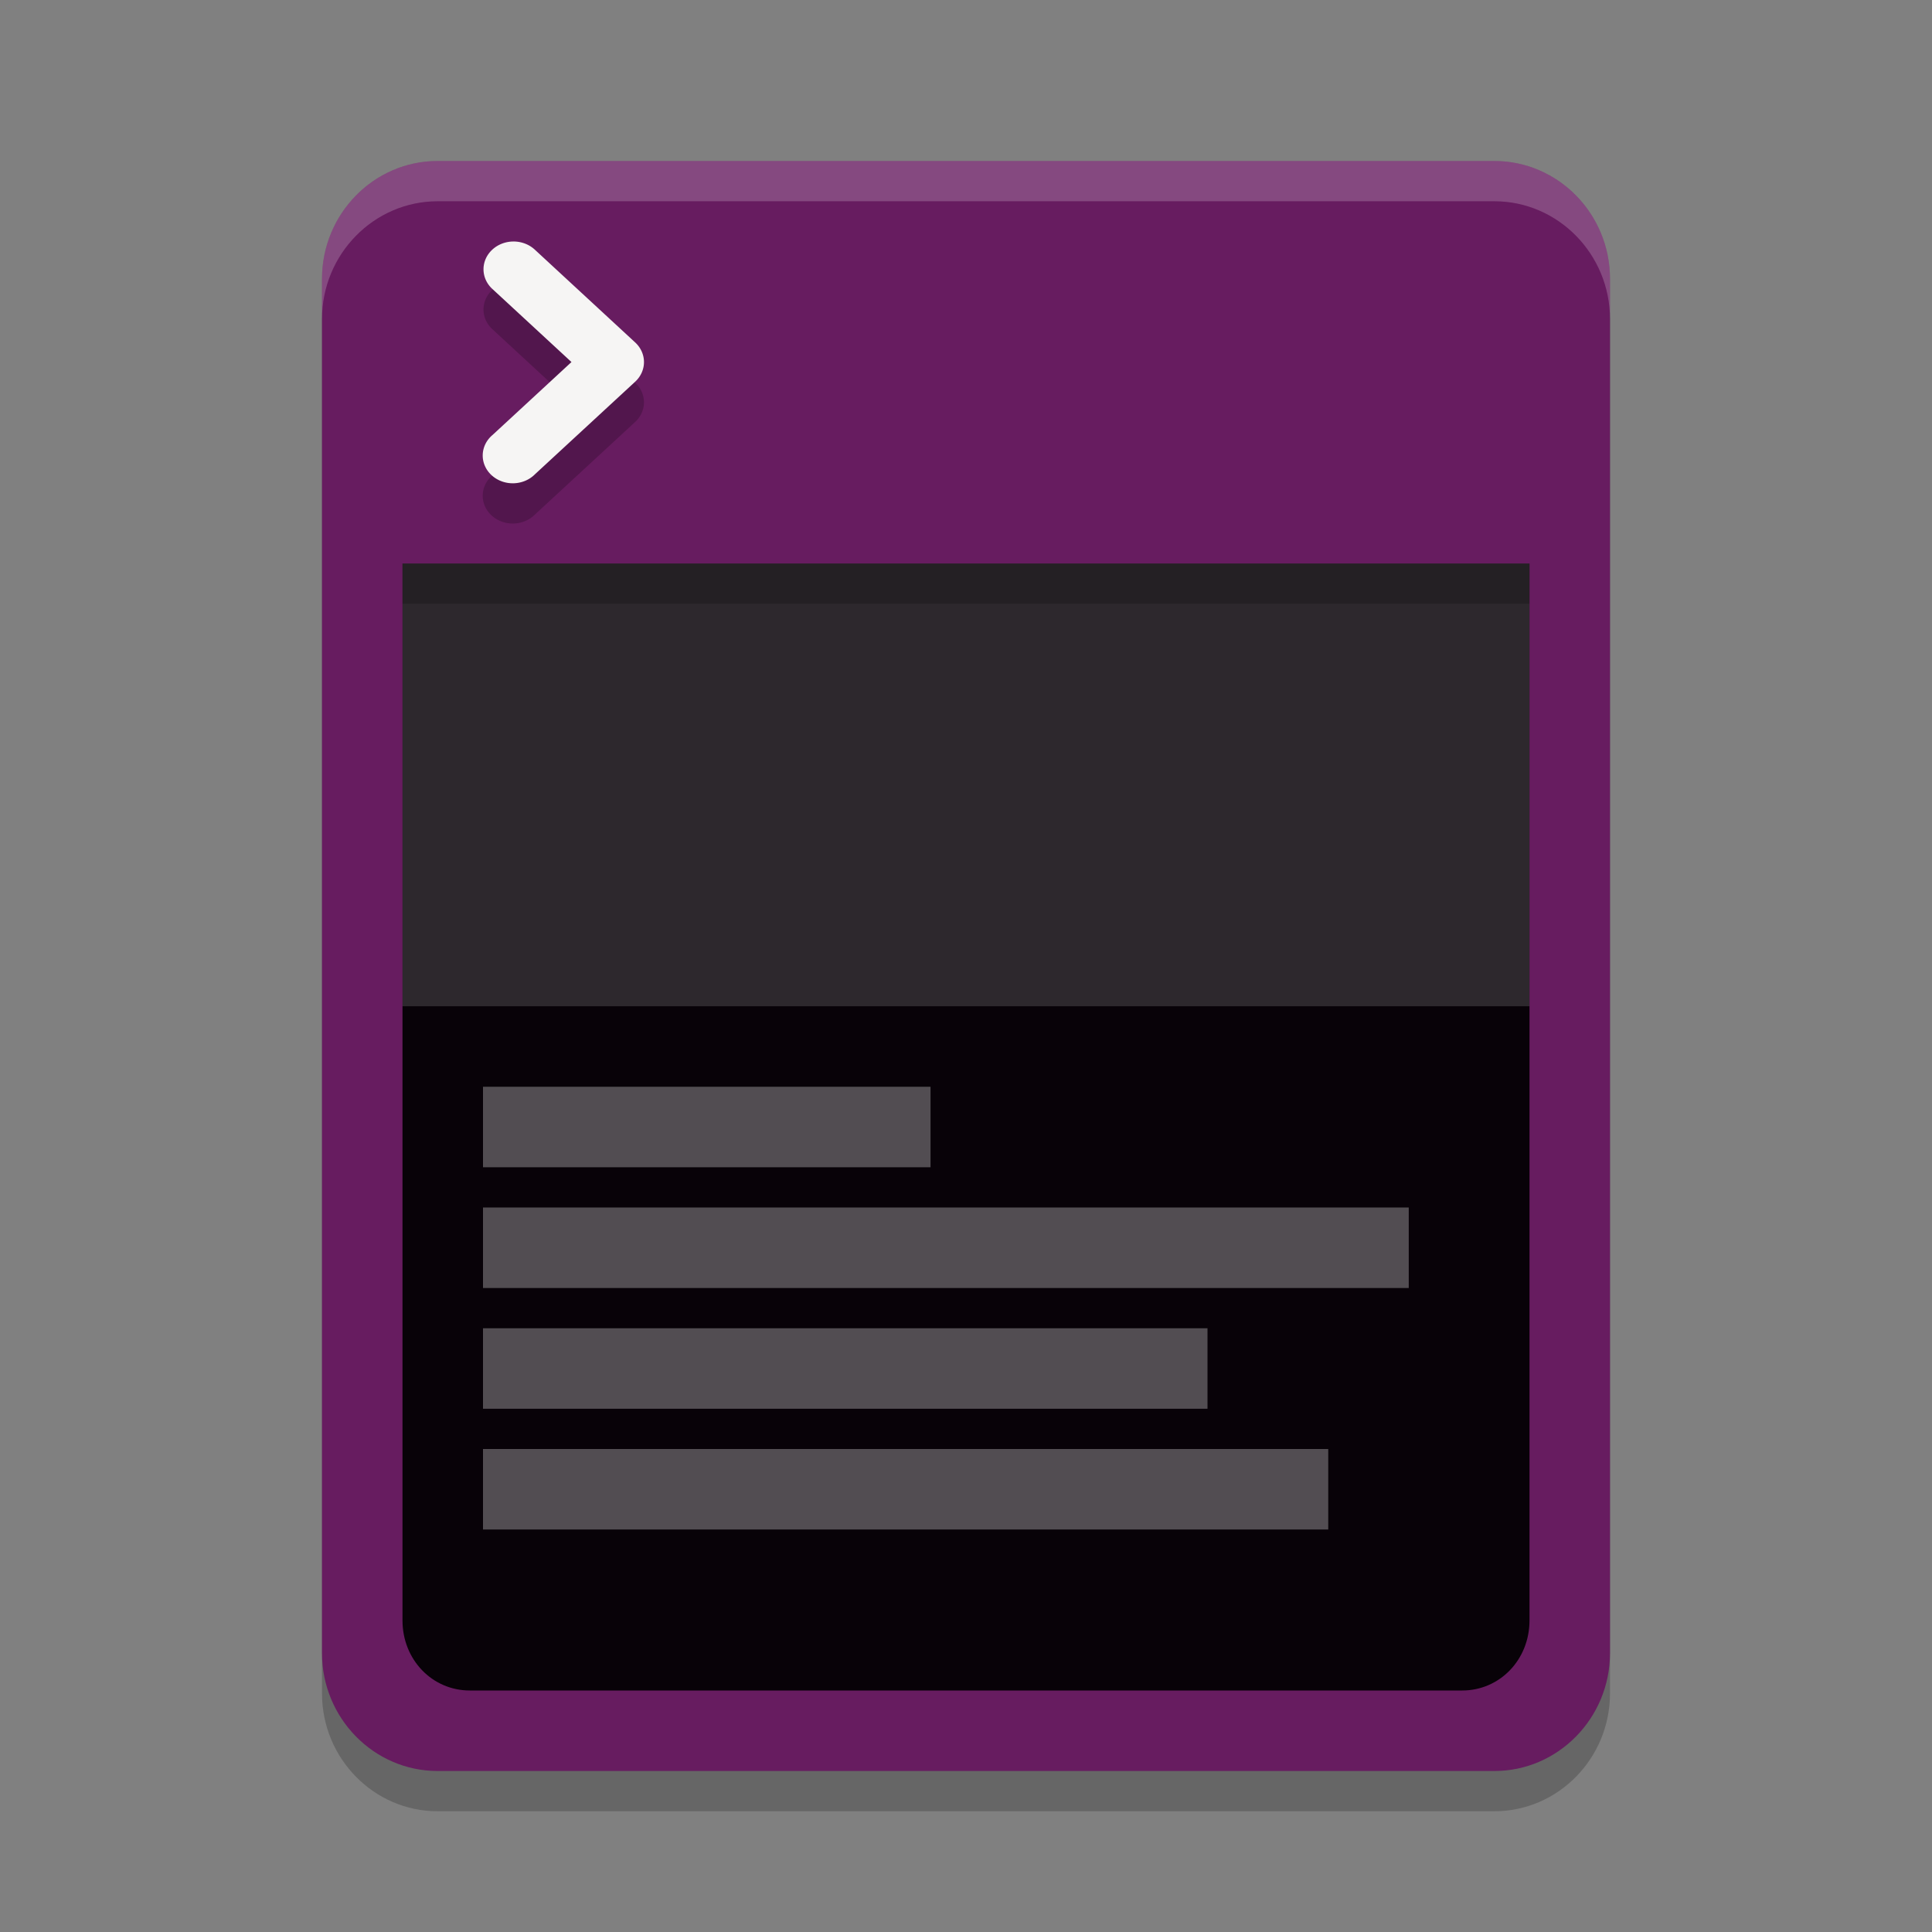 <svg xmlns="http://www.w3.org/2000/svg" style="enable-background:new" width="48" height="48" version="1.0">
 <rect width="100%" height="100%" fill="#808080" stroke="none"/>
 <path style="opacity:0.2" d="M 10.872,5 C 9.29,5 8,6.314 8,7.926 V 42.074 C 8,43.686 9.29,45 10.872,45 H 37.128 C 38.709,45 40,43.686 40,42.074 V 7.926 C 40,6.314 38.71,5 37.128,5 Z"/>
 <path style="fill:#671c60" d="M 10.872,4 C 9.29,4 8,5.314 8,6.926 V 41.074 C 8,42.686 9.29,44 10.872,44 H 37.128 C 38.709,44 40,42.686 40,41.074 V 6.926 C 40,5.314 38.71,4 37.128,4 Z"/>
 <path style="opacity:0.2" d="M 12.757,7 A 0.747,0.69 0 0 0 12.237,8.183 l 1.961,1.812 -1.961,1.812 a 0.747,0.69 0 1 0 1.055,0.975 l 2.489,-2.299 a 0.747,0.69 0 0 0 0,-0.975 L 13.293,7.208 A 0.747,0.69 0 0 0 12.757,7 Z" font-weight="400" overflow="visible"/>
 <path style="fill:#f6f5f4" d="M 12.757,6 A 0.747,0.69 0 0 0 12.237,7.183 l 1.961,1.812 -1.961,1.812 a 0.747,0.69 0 1 0 1.055,0.975 l 2.489,-2.299 a 0.747,0.69 0 0 0 0,-0.975 L 13.293,6.208 A 0.747,0.69 0 0 0 12.757,6 Z" font-weight="400" overflow="visible"/>
 <path style="fill:#080208" d="M 10,14 V 40.26 C 10,41.234 10.737,42 11.673,42 h 24.654 c 0.936,0 1.673,-0.766 1.673,-1.74 V 14 Z"/>
 <path style="opacity:0.3;fill:#ffffff" d="M 12 27 L 12 29 L 23.119 29 L 23.119 27 L 12 27 z M 12 30 L 12 32 L 35 32 L 35 30 L 12 30 z M 12 33 L 12 35 L 30 35 L 30 33 L 12 33 z M 12 36 L 12 38 L 33 38 L 33 36 L 12 36 z"/>
 <path style="opacity:0.15;fill:#ffffff" d="m 10,14 v 11 h 28 v -11 z"/>
 <path style="fill:#ffffff;opacity:0.2" d="M 10.873 4 C 9.291 4 8 5.314 8 6.926 L 8 7.926 C 8 6.314 9.291 5 10.873 5 L 37.127 5 C 38.709 5 40 6.314 40 7.926 L 40 6.926 C 40 5.314 38.709 4 37.127 4 L 10.873 4 z"/>
 <path style="opacity:0.2" d="M 10,14 V 15 h 28 v -1 z"/>
</svg>
